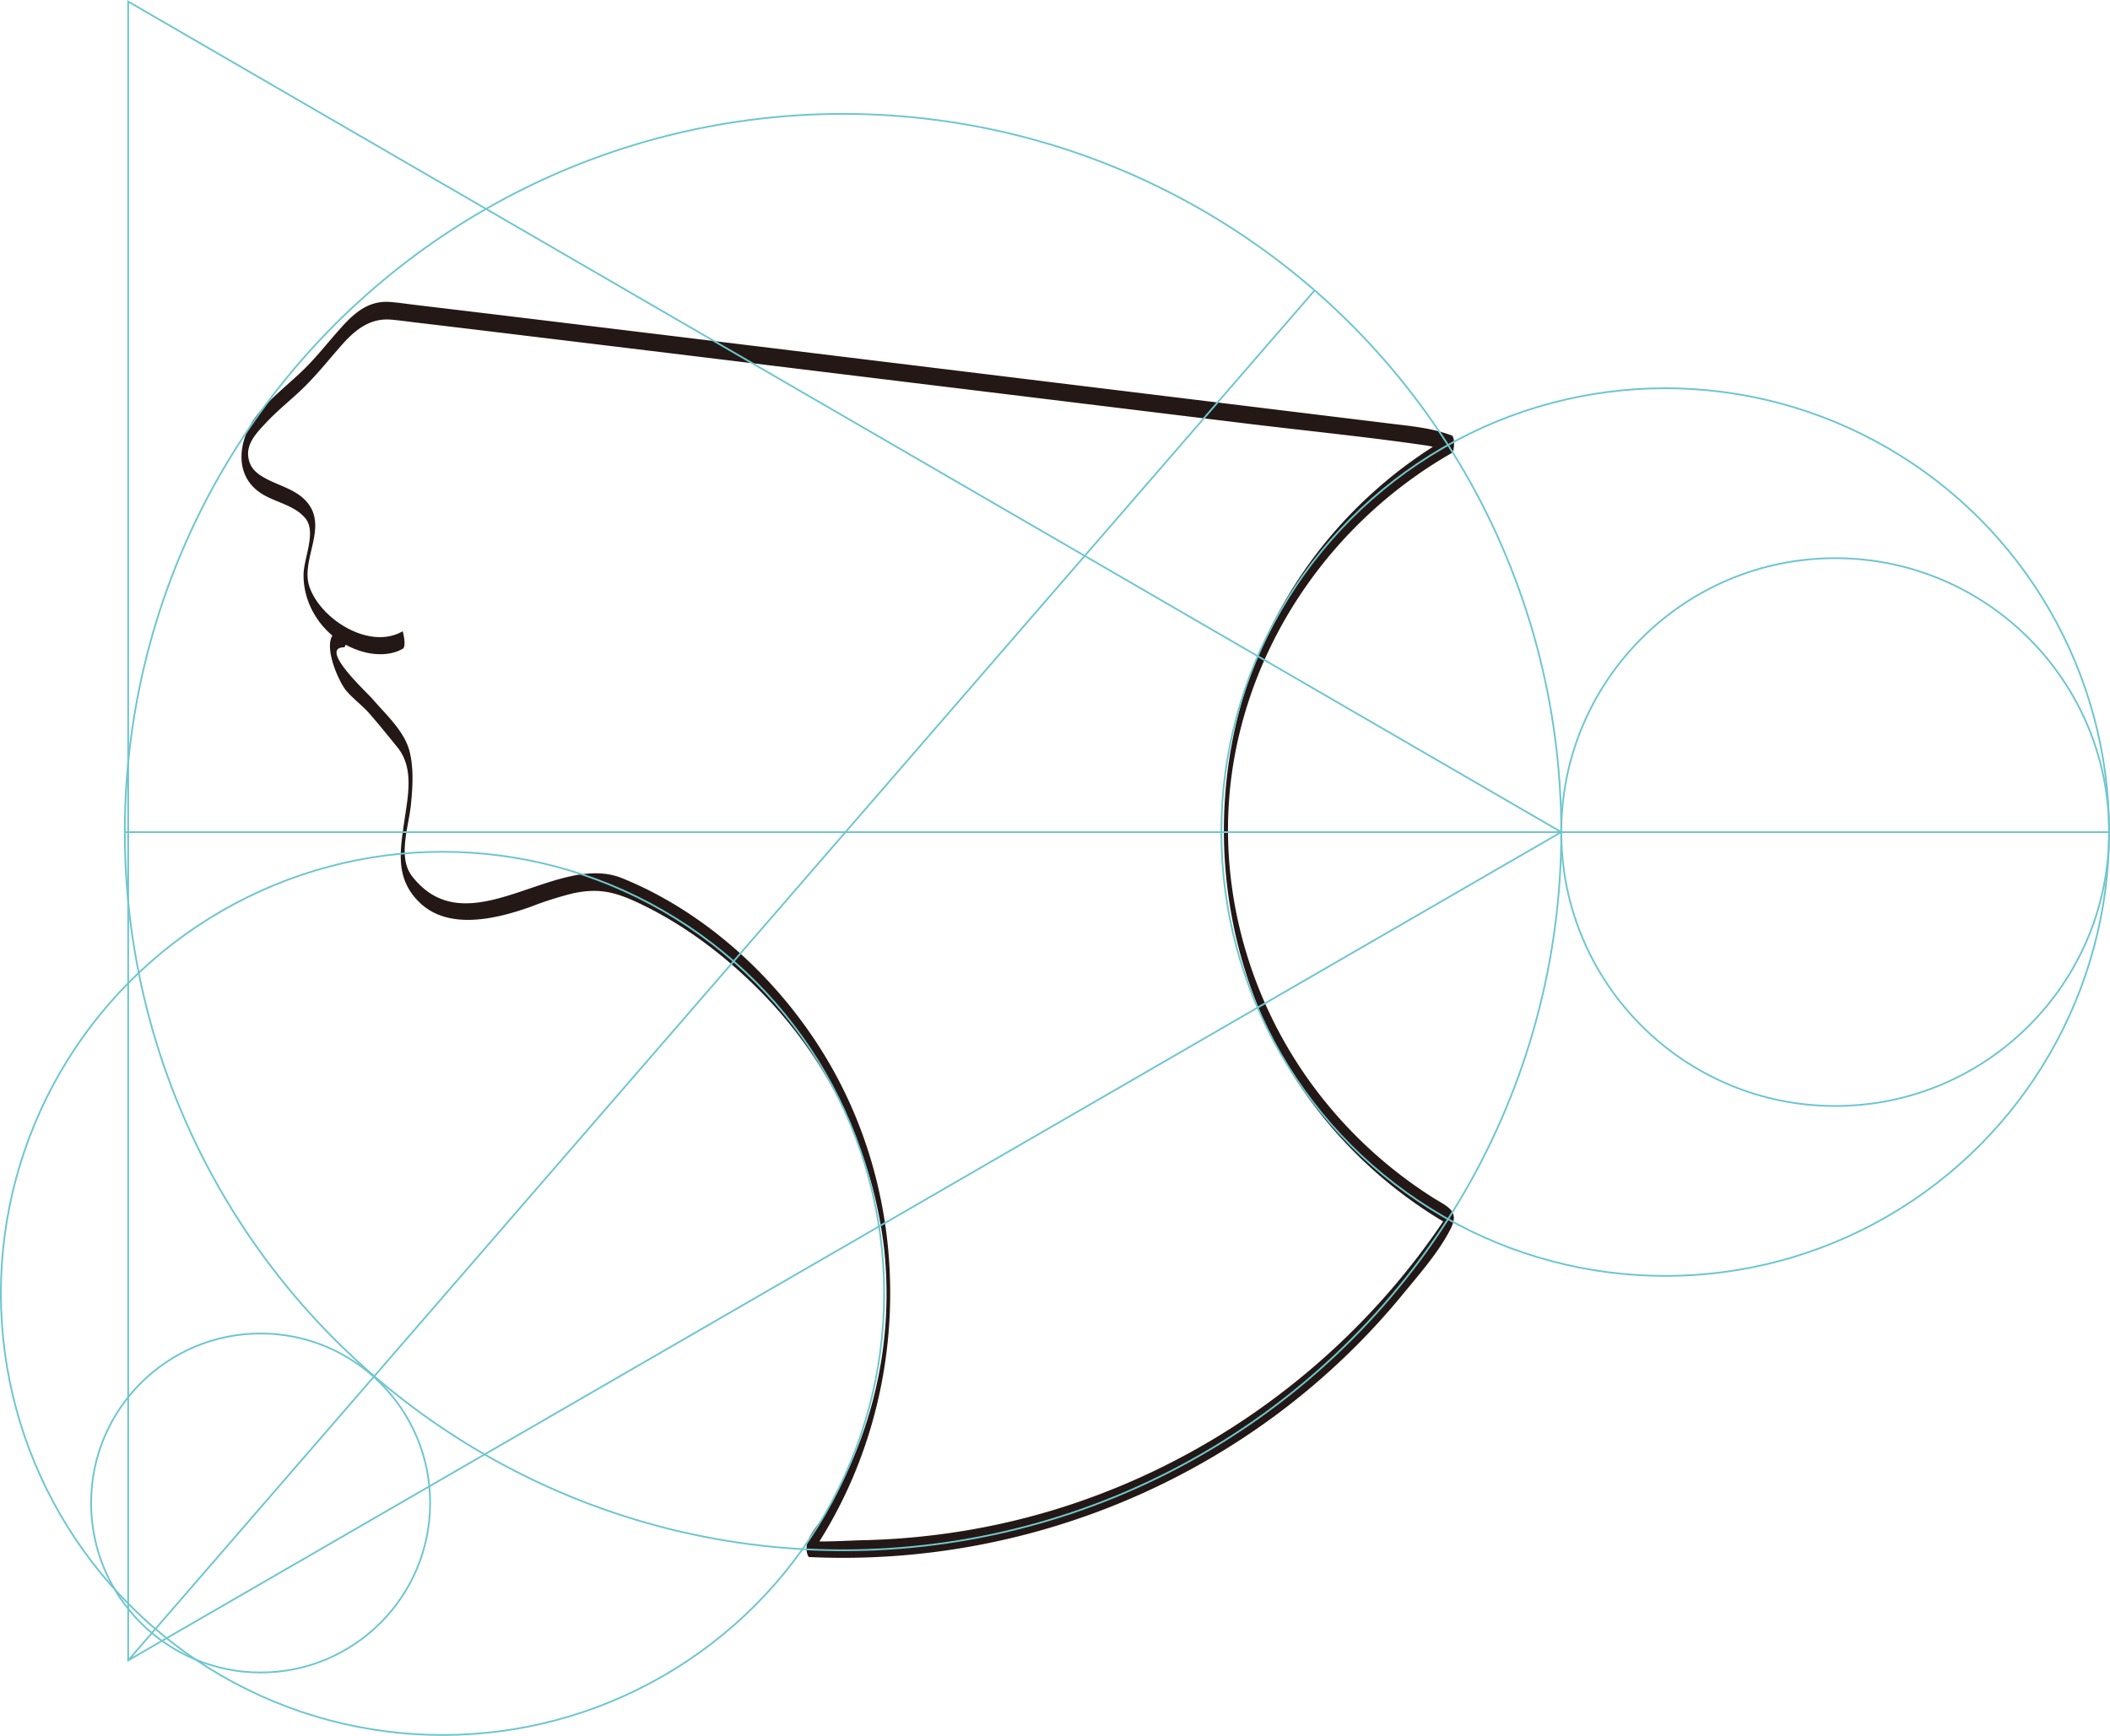 <svg xmlns="http://www.w3.org/2000/svg" viewBox="0 0 600.568 494.111"><defs><style>.cls-2{fill:none;stroke:#6fc6cf;stroke-miterlimit:10;stroke-width:.5px}</style></defs><g id="レイヤー_2" data-name="レイヤー 2"><g id="レイヤー_4" data-name="レイヤー 4"><path d="M97.92 179.252c-8.1.187-1.814 14.52.641 17.367 2.049 2.374 4.61 4.218 6.678 6.591 2.7 3.094 5.3 6.326 7.883 9.516 4.752 5.874 3.015 13.753 2 20.721-1.284 8.837-2.685 16.609 4.223 23.369 8.238 8.062 21.761 4.805 31.49 1.378a99.5 99.5 0 0 1 12.255-3.908c6.976-1.486 11.539-.549 18 2.435 13.337 6.16 25.44 15.341 35.693 25.82a124.654 124.654 0 0 1 34.917 73.435 120.056 120.056 0 0 1-6.648 53.515 124.479 124.479 0 0 1-10.5 21.926c-1.825 3.011-6.445 7.364-4.554 11.447a.428.428 0 0 0 .277.342c64.633 3.037 127.8-24.562 168.911-74.671 4.755-5.8 10.4-12.154 13.773-18.886 2.564-5.112-1.124-6.224-5.143-8.772a127.138 127.138 0 0 1-33.411-30.85c-20.593-27.358-29.364-62.764-22.67-96.473 7.078-35.645 30.04-66.6 61.474-84.6.812-.465.936-4.65 0-5-5.694-2.132-11.161-2.606-17.182-3.342l-34-4.156q-53.487-6.54-106.977-13.066-52.746-6.435-105.5-12.833-15.76-1.906-31.522-3.789c-2.322-.275-4.653-.631-6.985-.811-6.925-.537-11.164 4.1-15.329 8.865-3.24 3.71-6.355 7.629-9.938 11.018-4.159 3.934-8.681 7.466-12.329 11.919-5.508 6.725-7.4 17.484 1.076 22.8 3.957 2.484 9.4 3.246 12.448 7.051 3.14 3.924-.553 11.275-.573 16.06-.043 10.36 7.562 19.675 17.772 22.069 3.352.786 7.375.723 10.442-1.057 1.185-.688.023-5.013 0-5-9.437 5.477-23.477-3.462-26.563-12.75-2.55-7.677 5.5-16.969-.786-24.143-3.027-3.455-7.723-4.476-11.6-6.569-2.8-1.512-4.642-3.114-5.008-6.326-.446-3.906 2.663-7 5.24-9.744 3.5-3.723 7.564-6.822 11.157-10.435 3.529-3.549 6.69-7.5 9.99-11.255 3.87-4.4 8.084-8.01 14.338-7.471 2.4.207 4.8.555 7.19.839q15.141 1.794 30.277 3.639 50.337 6.09 100.668 12.243 52.422 6.395 104.842 12.8c17.328 2.118 34.767 3.822 52.039 6.362a32.691 32.691 0 0 1 6.809 2.074v-5a128.52 128.52 0 0 0-61.641 83.165c-7.7 34.481-1.5 71.729 18.008 101.3a128.722 128.722 0 0 0 43.633 40.691l-.531-1.835v.014l.384-3.075c-30.118 46.674-78.406 79.944-133.044 90.527a203.889 203.889 0 0 1-23.516 3.152q-5.823.438-11.664.547c-1.556.03-14.012.7-14.309.058l-.132 4.57c28.523-41.435 30.809-97.893 5.133-141.286-13.254-22.4-34.169-41.952-58.439-51.8-18.928-7.68-43.762 19.822-59.737-.475-4.245-5.393-1.038-14.062-.395-20.386.5-4.927.837-10.2-.338-15.068-1.416-5.87-6.763-10.61-10.574-15.067-1.652-1.933-15.454-14.563-8.126-14.732.829-.019.785-5.018 0-5z" fill="#231815"/><circle class="cls-2" cx="239.955" cy="236.85" r="204.431"/><circle class="cls-2" cx="74.178" cy="427.823" r="48.249"/><circle class="cls-2" cx="125.951" cy="368.16" r="125.701"/><circle class="cls-2" cx="473.978" cy="236.85" r="126.34"/><circle class="cls-2" cx="522.352" cy="236.85" r="77.966"/><path class="cls-2" d="M36.481.434v472.197L444.386 236.85 36.481.434zm0 472.197L374.178 82.659m226.14 154.191H35.524"/></g></g></svg>